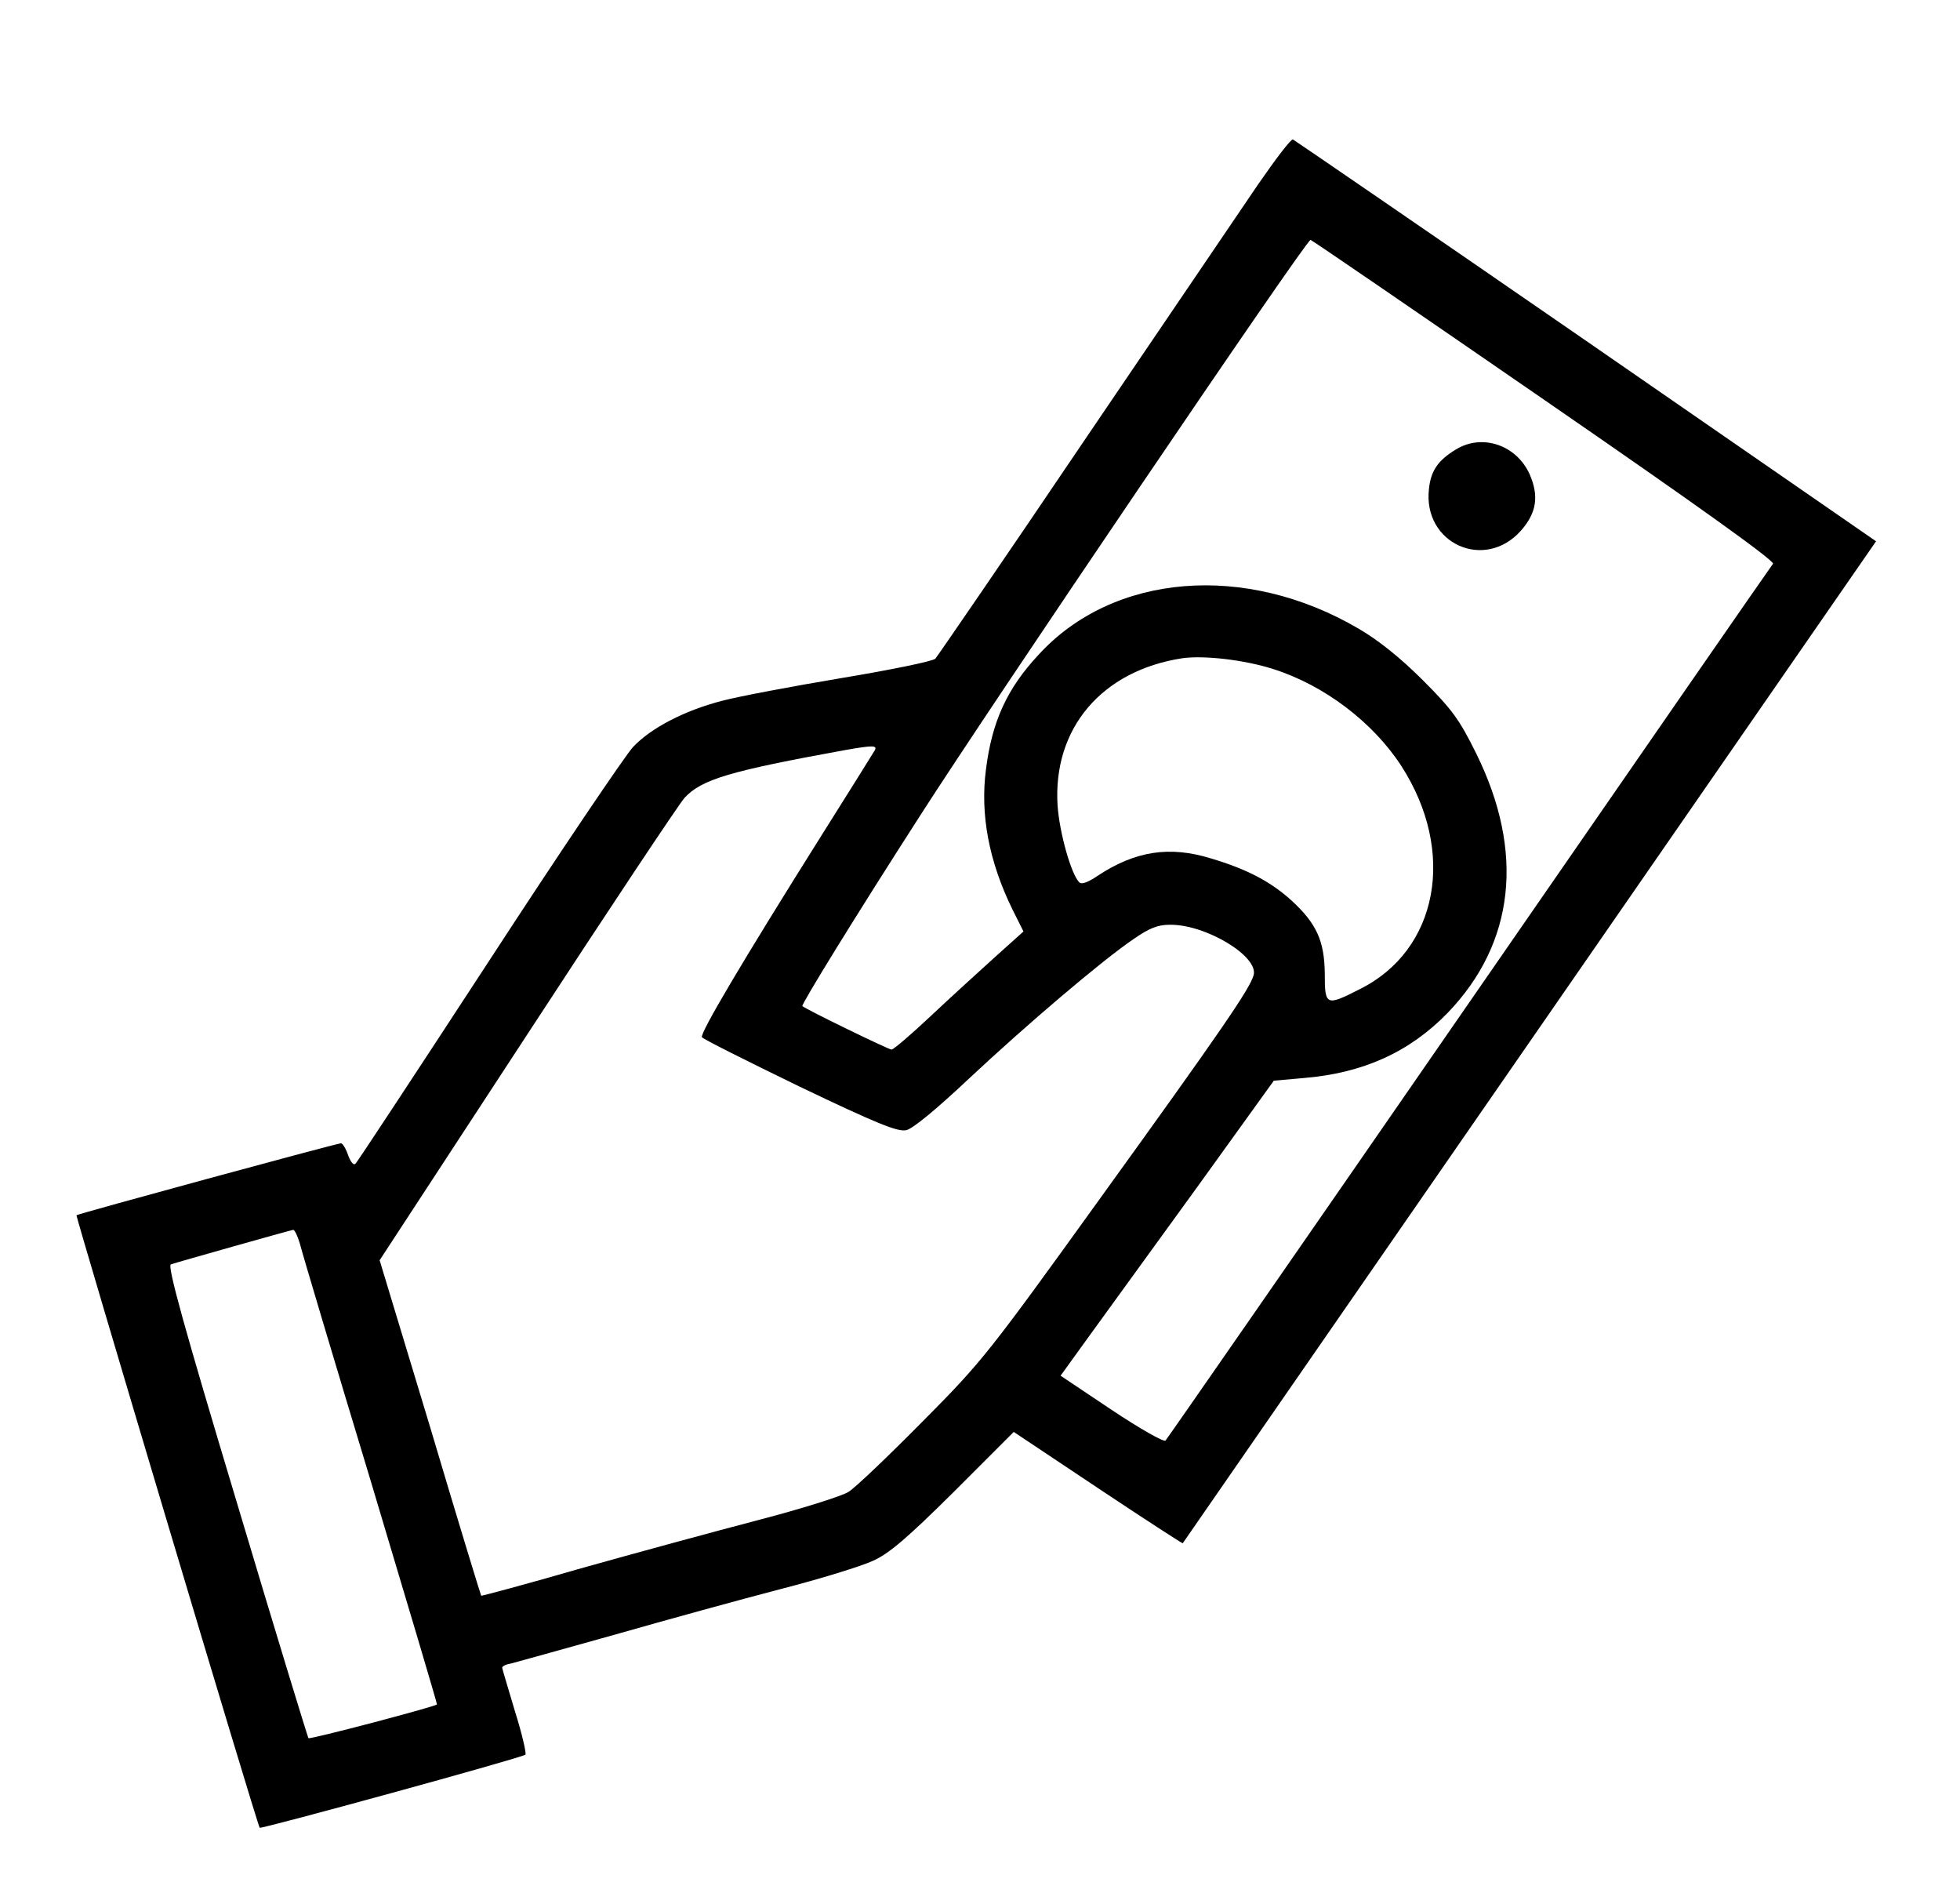 <svg version="1.0" xmlns="http://www.w3.org/2000/svg" viewBox="0 0 523 508">
	<g transform="translate(0,508) scale(0.1,-0.1)" stroke="none">
	<path d="M3357 4588 c-46 -68 -256 -377 -467 -688 -210 -311 -388 -570 -394 -577 -6 -7 -119 -30 -251 -52 -132 -22 -274 -49 -316 -60 -102 -26 -192 -73 -240 -124 -21 -23 -195 -280 -385 -572 -190 -291 -350 -534 -355 -539 -5 -6 -13 3 -20 22 -6 18 -15 32 -19 32 -11 0 -702 -188 -706 -192 -2 -3 483 -1629 489 -1634 4 -4 701 187 709 195 3 3 -9 56 -28 116 -18 61 -34 113 -34 116 0 4 10 9 23 11 12 3 137 38 277 77 140 40 340 95 444 122 105 27 215 61 245 75 43 19 92 61 216 184 l160 160 225 -150 c123 -82 225 -148 226 -147 1 1 417 603 926 1338 l924 1335 -774 535 c-426 294 -778 535 -782 537 -5 2 -46 -52 -93 -120z m764 -575 c405 -279 616 -430 610 -437 -5 -6 -370 -533 -811 -1171 -441 -638 -806 -1164 -810 -1168 -4 -5 -69 32 -144 82 l-136 91 78 108 c43 59 171 236 285 393 l206 286 79 7 c159 13 283 69 385 174 179 186 206 429 76 692 -45 91 -64 117 -143 196 -59 59 -119 107 -171 137 -302 177 -655 148 -854 -70 -84 -90 -124 -178 -140 -305 -16 -121 8 -246 70 -373 l30 -60 -78 -70 c-42 -38 -120 -109 -171 -157 -52 -49 -98 -88 -103 -88 -8 0 -228 107 -238 116 -4 3 141 239 318 514 186 290 1026 1530 1038 1530 3 0 283 -192 624 -427z m-723 -718 c135 -43 265 -141 341 -258 148 -229 99 -492 -111 -596 -90 -46 -93 -44 -93 42 -1 87 -22 133 -88 194 -55 50 -118 84 -216 113 -110 34 -202 20 -303 -47 -25 -17 -42 -23 -48 -17 -22 22 -53 133 -58 205 -13 206 118 360 333 393 57 8 165 -4 243 -29z m-1064 -217 c-4 -7 -71 -114 -149 -238 -201 -320 -318 -517 -312 -527 3 -5 121 -64 261 -132 205 -98 261 -121 284 -116 17 3 82 57 167 137 156 146 356 316 440 373 42 29 64 38 97 38 96 1 238 -85 223 -135 -11 -37 -81 -140 -408 -593 -299 -415 -315 -436 -476 -598 -91 -92 -180 -177 -197 -187 -17 -11 -125 -45 -240 -75 -115 -30 -328 -88 -474 -129 -145 -42 -265 -74 -266 -73 -1 1 -63 203 -136 449 l-135 446 395 604 c216 331 405 615 419 630 46 49 120 71 428 127 74 13 87 13 79 -1z m-1534 -1315 c5 -21 90 -306 189 -633 98 -327 178 -596 177 -597 -5 -6 -339 -94 -343 -90 -2 3 -89 287 -192 632 -141 469 -185 628 -175 632 14 5 315 90 326 92 4 1 12 -16 18 -36z"/>
	<path d="M3885 3881 c-48 -29 -67 -57 -72 -105 -17 -146 149 -221 246 -111 41 47 48 91 23 149 -35 79 -127 110 -197 67z"/>
	</g>
</svg>
